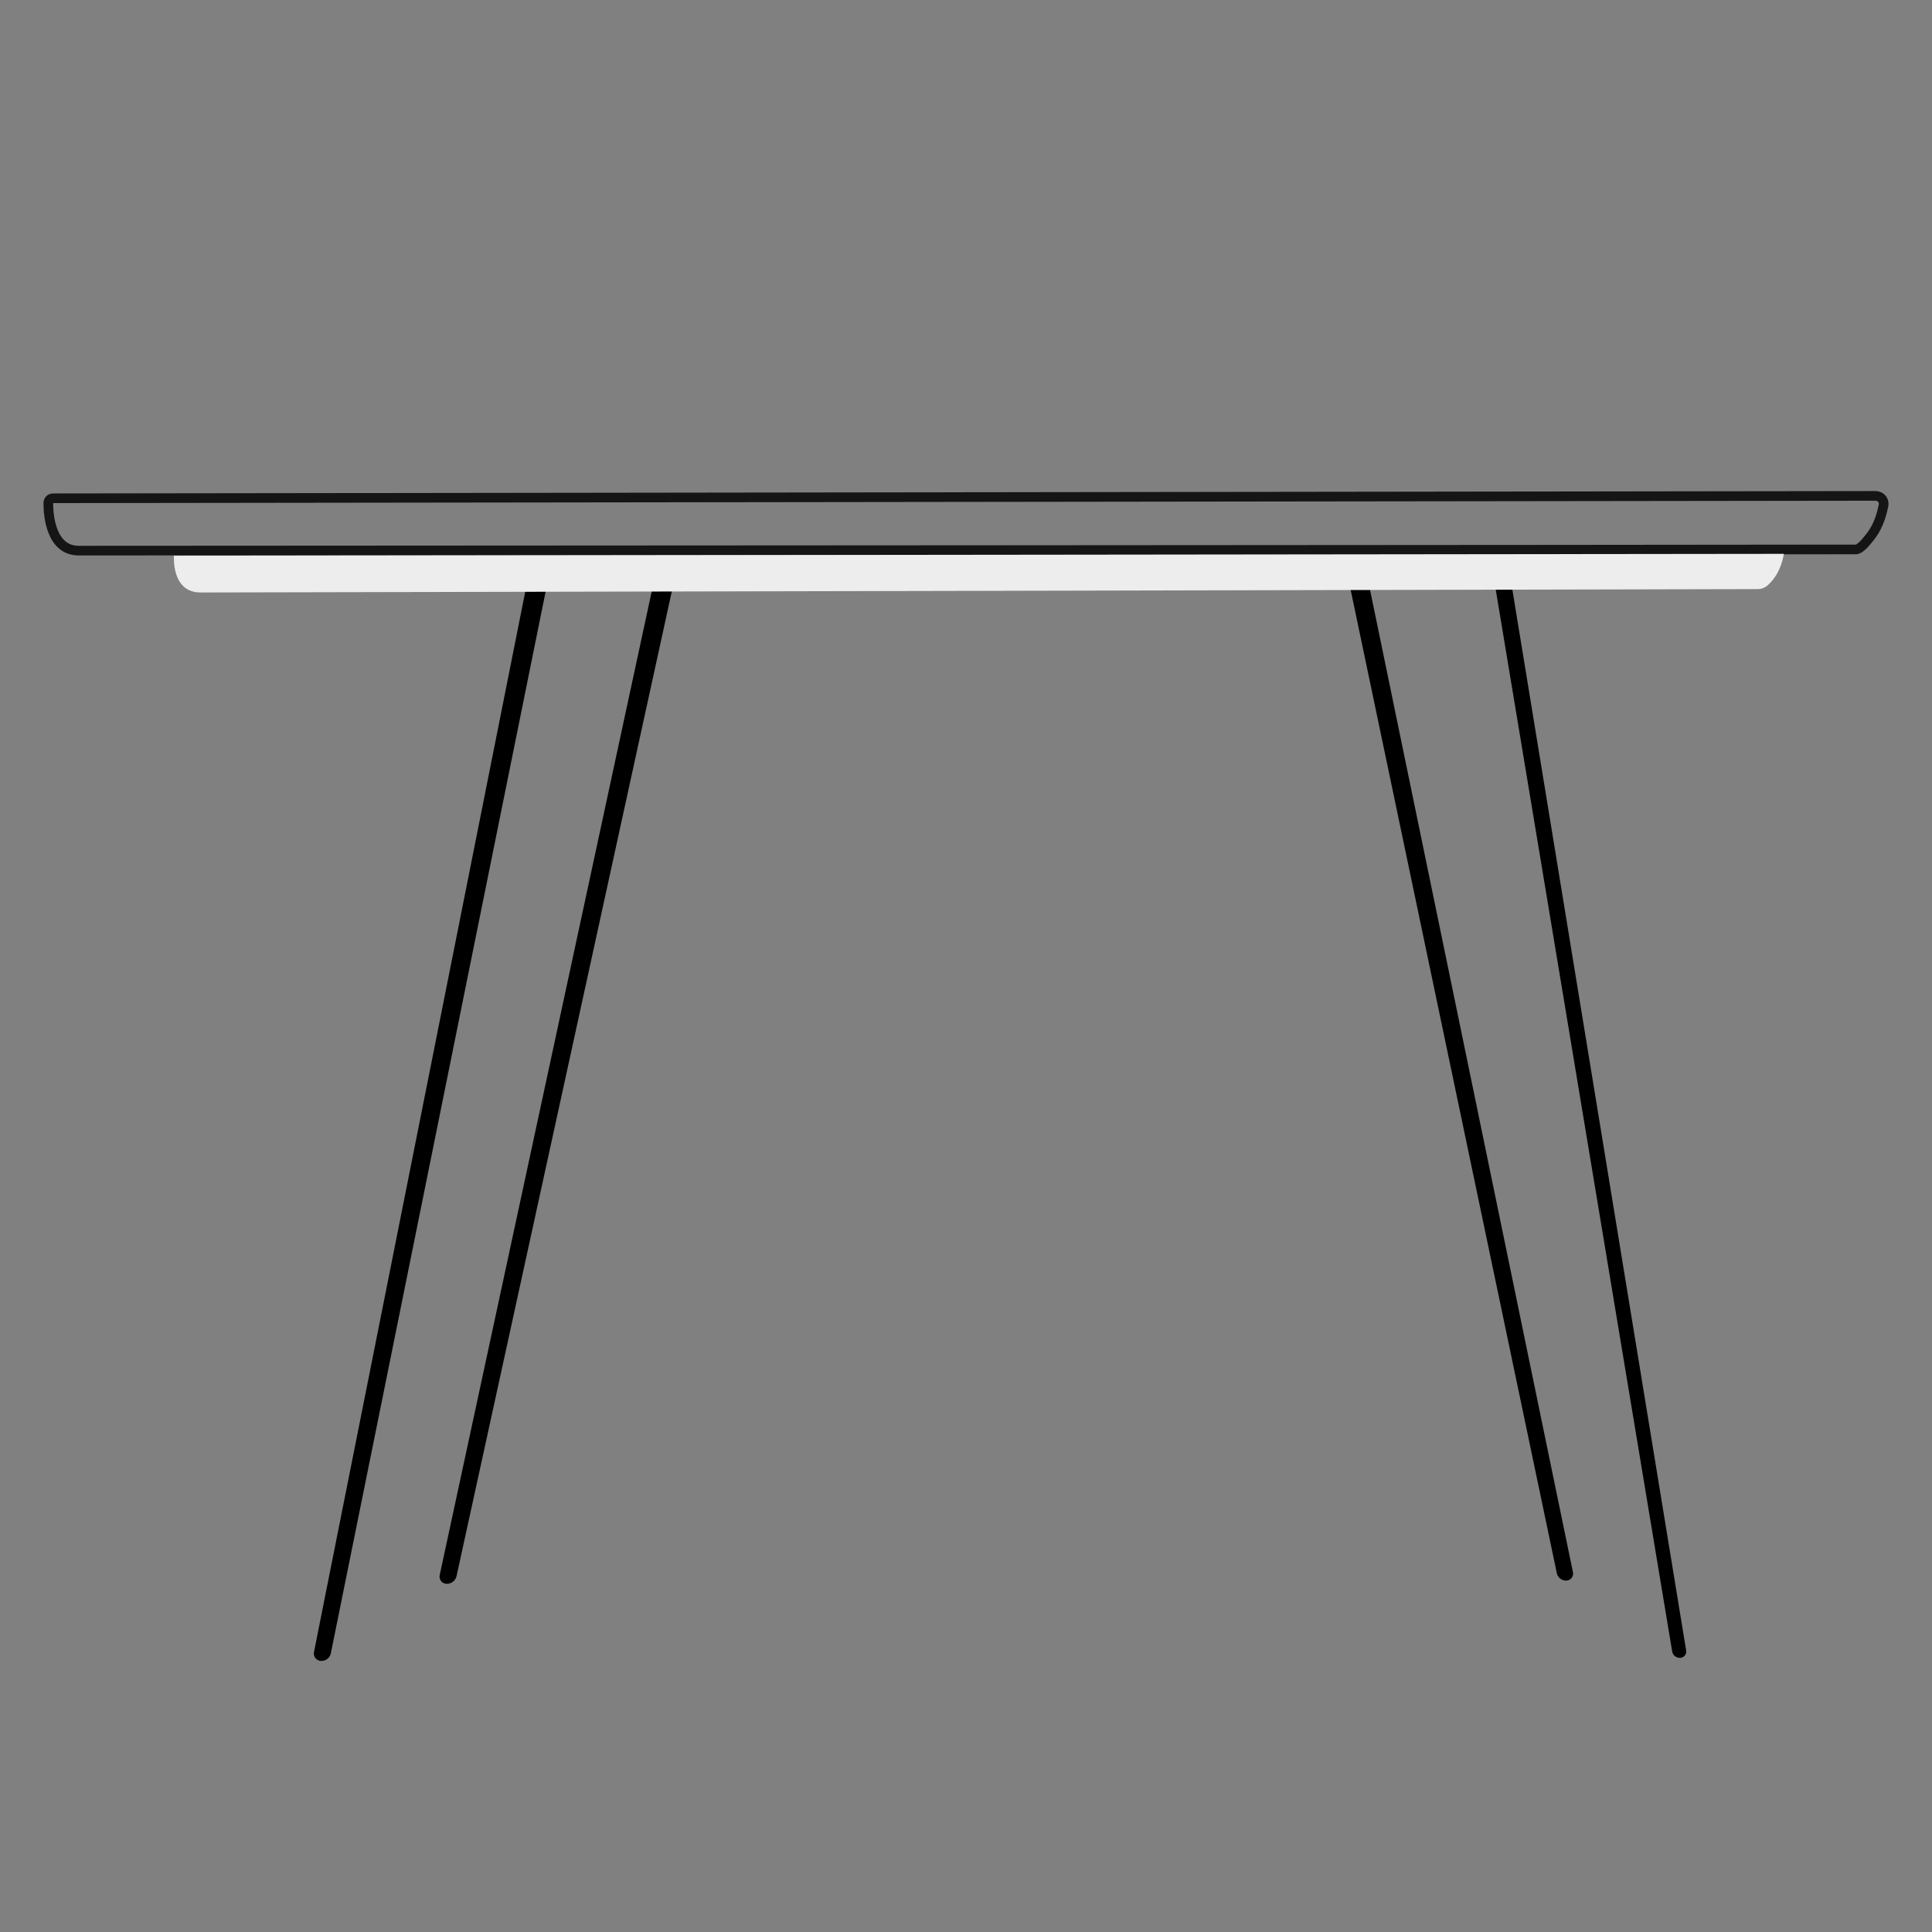 <?xml version="1.0" encoding="UTF-8"?>
<svg width="600px" height="600px" viewBox="0 0 600 600" version="1.1" xmlns="http://www.w3.org/2000/svg" xmlns:xlink="http://www.w3.org/1999/xlink">
    <rect x="0" y="0" width="600" height="600" fill="#808080" stroke="none"/>
    <title>table</title>
    <g id="table" stroke="none" stroke-width="1" fill="none" fill-rule="evenodd">
        <g id="Table" transform="translate(15, 154)" fill-rule="nonzero">
            <path d="M1.468,0.743 C0.642,0.743 0,1.393 0,2.23 C0,2.23 0,2.23 0,2.23 C0,6.317 0.918,17 9.453,17 C19.549,17 530.574,16.721 561.412,16.628 C562.513,16.628 564.257,14.678 565.266,13.377 C566.735,11.612 568.754,8.918 569.947,2.973 C570.222,1.672 569.396,0.372 568.111,0.093 C567.928,0.093 567.744,0 567.653,0 L1.468,0.743 Z" id="Path" stroke="#151515" stroke-width="3"></path>
            <path d="M454.169,26 L508.649,358.58 C508.824,359.652 508.097,360.665 507.024,360.84 C506.96,360.851 506.896,360.858 506.831,360.862 C505.599,360.94 504.508,360.074 504.305,358.856 L449,26 L449,26 L454.169,26 Z" id="Path" fill="#000000"></path>
            <path d="M148.672,27 L82.512,359.063 C82.263,360.313 83.074,361.529 84.324,361.778 C84.42,361.797 84.517,361.81 84.614,361.816 C86.109,361.921 87.45,360.901 87.747,359.432 L155,27 L155,27 L148.672,27 Z" id="Path" fill="#000000"></path>
            <path d="M187.756,28 L121.552,335.163 C121.292,336.368 122.059,337.556 123.264,337.816 C123.38,337.841 123.498,337.856 123.617,337.863 C125.126,337.942 126.471,336.916 126.794,335.44 L194,28 L194,28 L187.756,28 Z" id="Path" fill="#000000"></path>
            <path d="M410.026,27 L473.493,334.27 C473.734,335.438 472.983,336.58 471.815,336.821 C471.71,336.843 471.604,336.857 471.497,336.863 C470.057,336.942 468.775,335.958 468.479,334.546 L404,27 L404,27 L410.026,27 Z" id="Path" fill="#000000"></path>
            <path d="M39.025,18.571 C39.025,18.571 38.11,30 47.265,30 C56.146,30 504.026,29.048 531.035,28.952 C531.95,28.952 532.957,28.571 533.69,28 C535.338,26.667 537.993,23.714 539,18 L39.025,18.571 Z" id="Path" fill="#EDEDED"></path>
        </g>
    </g>
</svg>